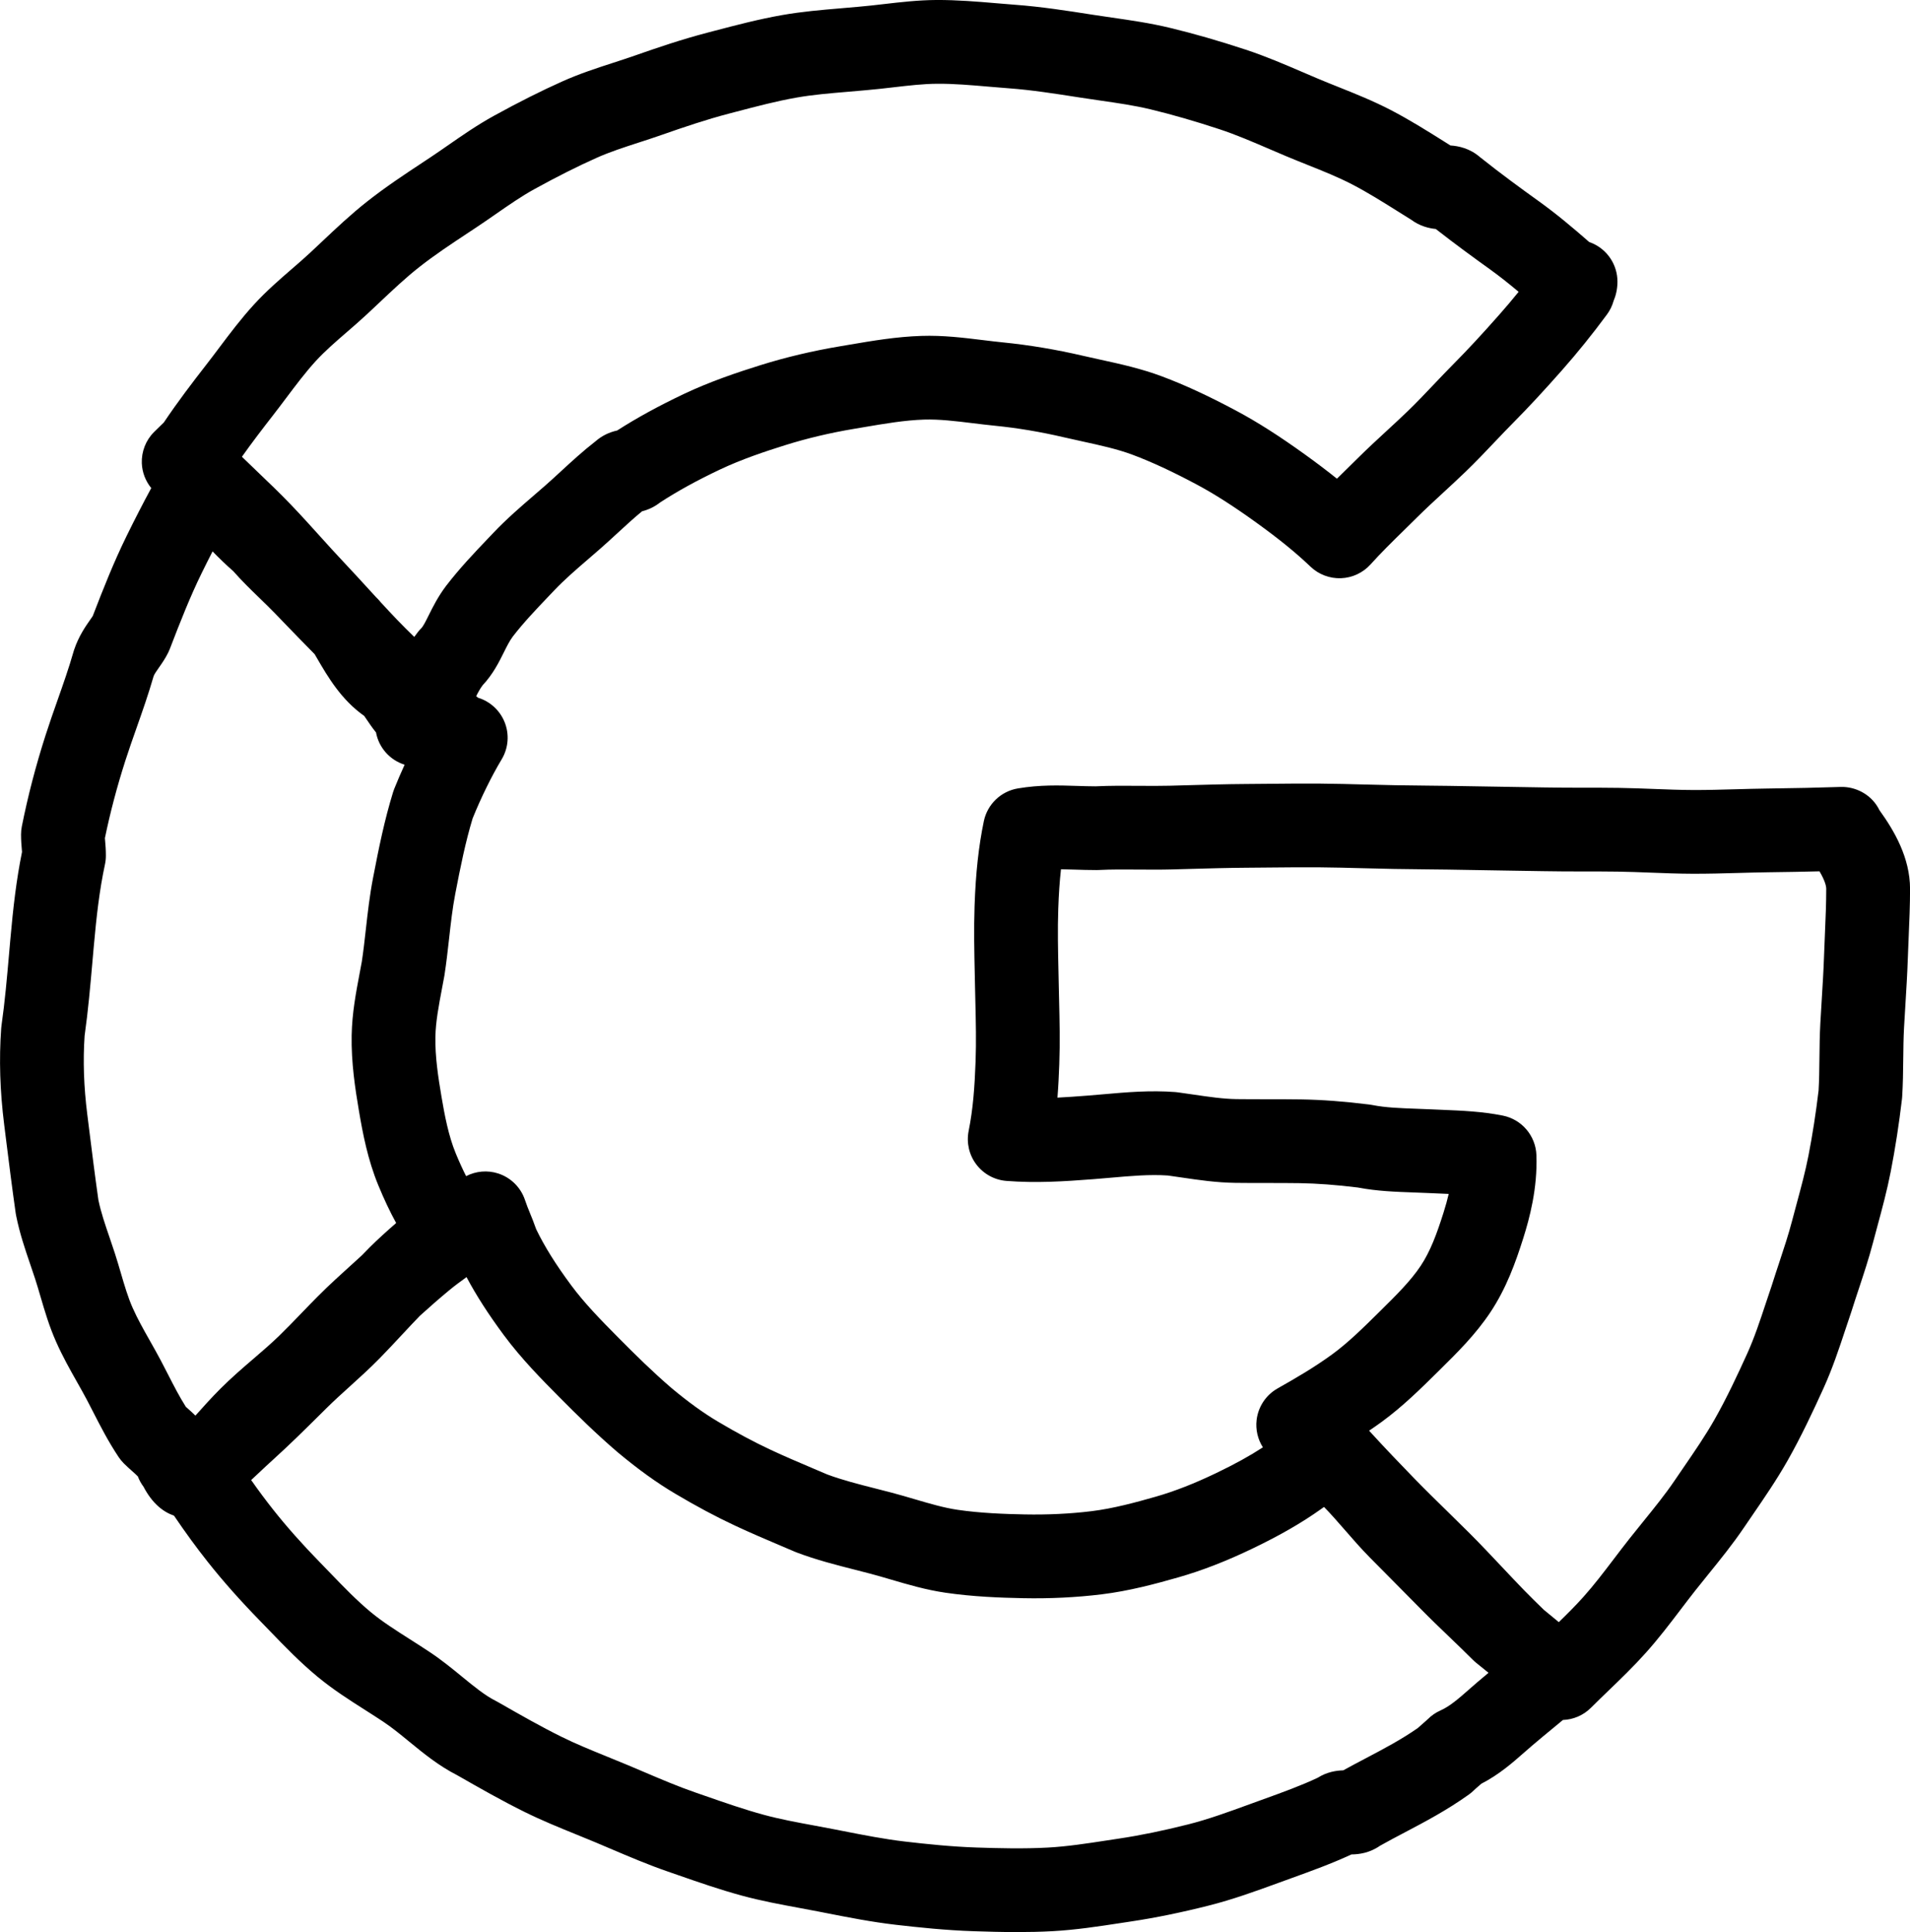 <?xml version="1.0" ?><svg enable-background="new -197.826 53.741 456.08 461.394" id="Layer_1" version="1.1" viewBox="-197.826 53.741 456.08 461.394" xml:space="preserve" xmlns="http://www.w3.org/2000/svg" xmlns:xlink="http://www.w3.org/1999/xlink"><g id="Layer_1_1_"/><path d="M250.956,247.214c-1.742-3.578-5.272-5.378-8.465-5.538c-0.278-0.015-0.558-0.017-0.836-0.007  c-5.188,0.175-10.772,0.296-17.579,0.382c-2.484,0.031-4.97,0.101-7.455,0.17c-3.516,0.098-6.841,0.195-10.181,0.18  c-3.063-0.01-6.123-0.128-9.364-0.254c-2.707-0.104-5.507-0.212-8.322-0.253c-2.763-0.04-5.527-0.041-8.293-0.042  c-3.114-0.001-6.334-0.002-9.452-0.065c-2.91-0.059-5.82-0.1-8.73-0.142c-3.021-0.043-6.043-0.086-9.064-0.149  c-3.364-0.07-6.729-0.105-10.094-0.141c-2.584-0.027-5.168-0.054-7.752-0.098c-2.454-0.041-4.907-0.107-7.36-0.172  c-3.437-0.092-6.99-0.187-10.531-0.213c-4.294-0.035-8.607,0.009-12.781,0.049c-1.723,0.017-3.446,0.034-5.168,0.045  c-4.596,0.031-9.206,0.163-13.665,0.29l-4.328,0.12c-2.397,0.062-4.809,0.044-7.359,0.025c-3.371-0.024-6.859-0.051-10.423,0.119  c-1.471-0.004-2.9-0.05-4.408-0.098c-4.347-0.139-8.841-0.28-14.1,0.596c-4.069,0.678-7.305,3.786-8.146,7.824  c-1.241,5.959-1.944,12.391-2.213,20.241c-0.189,5.53-0.069,11.059,0.048,16.405l0.058,2.705c0.024,1.203,0.053,2.408,0.081,3.614  c0.118,4.979,0.229,9.683,0.056,14.391c-0.226,6.132-0.594,11.305-1.657,16.623c-0.561,2.806,0.107,5.718,1.835,7.999  c1.729,2.28,4.351,3.712,7.204,3.932c7.09,0.545,13.591,0.133,20.748-0.417c1.38-0.106,2.763-0.228,4.146-0.35  c4.809-0.425,9.352-0.823,13.614-0.527c1.098,0.148,2.192,0.31,3.286,0.471c4.095,0.603,8.328,1.226,12.876,1.287  c2.477,0.034,4.962,0.031,7.462,0.032c2.608,0,5.229-0.003,7.873,0.039c4.204,0.066,8.734,0.404,13.839,1.032  c4.576,0.876,9.042,1.035,13.365,1.189c1.101,0.039,2.201,0.078,3.3,0.13c0.914,0.044,1.829,0.082,2.745,0.119  c0.788,0.033,1.568,0.065,2.338,0.101c-0.328,1.398-0.741,2.884-1.245,4.483c-1.623,5.147-3.172,9.279-5.459,12.711  c-2.397,3.6-5.827,6.987-9.458,10.575l-0.45,0.445c-3.789,3.744-7.368,7.28-11.185,10.073c-4.292,3.139-8.808,5.751-13.064,8.158  c-2.767,1.563-4.625,4.35-5.007,7.505c-0.281,2.321,0.269,4.635,1.496,6.565c-3.137,2.045-6.664,3.99-11.1,6.122  c-5.24,2.521-9.981,4.374-14.492,5.665c-4.692,1.341-10.135,2.826-15.354,3.462c-5.094,0.622-10.44,0.878-15.901,0.773  c-4.88-0.097-10.603-0.304-16.056-1.103c-3.247-0.476-6.646-1.476-10.244-2.534c-1.76-0.519-3.58-1.054-5.444-1.545  c-1.265-0.334-2.533-0.656-3.8-0.979c-4.144-1.054-8.061-2.05-11.662-3.396c-1.011-0.433-2.022-0.862-3.035-1.292  c-3.639-1.545-7.075-3.004-10.468-4.593c-3.983-1.862-8.105-4.067-12.604-6.742c-3.463-2.058-6.966-4.59-11.021-7.966  c-4.514-3.874-8.758-8.061-12.672-12.009c-4.506-4.545-8.199-8.354-11.304-12.544c-3.719-5.02-6.394-9.303-8.383-13.429  c-0.527-1.521-1.018-2.72-1.457-3.792c-0.432-1.054-0.804-1.965-1.199-3.147c-1.006-3.017-3.386-5.376-6.412-6.354  c-2.552-0.824-5.302-0.572-7.65,0.638c-0.83-1.631-1.647-3.425-2.469-5.419c-1.745-4.225-2.677-9.218-3.413-13.564  c-0.784-4.628-1.541-9.543-1.453-14.298c0.067-3.579,0.802-7.456,1.581-11.56c0.184-0.971,0.368-1.942,0.545-2.914  c0.016-0.089,0.031-0.178,0.045-0.267c0.453-2.944,0.779-5.857,1.095-8.674c0.42-3.752,0.817-7.297,1.478-10.719  c1.256-6.513,2.439-12.377,4.145-18.013c2.014-4.978,4.531-10.099,6.937-14.108c1.63-2.717,1.876-6.045,0.664-8.972  c-1.145-2.764-3.463-4.862-6.306-5.733c-0.128-0.092-0.282-0.221-0.447-0.367c0.468-0.951,0.96-1.833,1.533-2.602  c2.491-2.665,3.914-5.532,5.071-7.864c0.722-1.454,1.346-2.712,2.133-3.772c2.592-3.362,5.51-6.424,8.6-9.665l1.257-1.321  c2.5-2.632,5.339-5.08,8.345-7.671c0.902-0.778,1.806-1.557,2.706-2.345c1.423-1.247,2.804-2.518,4.139-3.748  c1.98-1.824,3.872-3.565,5.826-5.169c1.595-0.403,3.036-1.109,4.312-2.114c4.117-2.681,8.778-5.246,14.228-7.832  c5.221-2.477,10.882-4.361,15.732-5.878c5.155-1.613,10.656-2.915,16.348-3.869l2.263-0.383c5.068-0.863,9.855-1.679,14.466-1.827  c3.63-0.111,7.507,0.359,11.617,0.861c1.739,0.213,3.477,0.424,5.213,0.598c5.5,0.548,10.93,1.458,16.597,2.779  c1.456,0.339,2.92,0.66,4.384,0.979c4.287,0.937,8.337,1.821,11.984,3.19c4.581,1.718,9.451,3.978,15.326,7.113  c4.214,2.249,8.724,5.131,14.19,9.07c5.428,3.913,9.424,7.162,12.956,10.533c1.954,1.867,4.586,2.858,7.283,2.759  c2.701-0.103,5.246-1.294,7.055-3.303c2.512-2.792,5.174-5.4,7.991-8.162c0.993-0.973,1.987-1.947,2.982-2.937  c2.062-2.051,4.206-4.03,6.477-6.125c1.722-1.588,3.502-3.23,5.26-4.922c2.436-2.346,4.733-4.767,6.956-7.109  c1.563-1.646,3.039-3.202,4.562-4.734c3.442-3.469,7.088-7.396,11.472-12.36c3.71-4.201,7.226-8.56,10.748-13.327  c0.73-0.989,1.269-2.097,1.593-3.267c0.461-1.084,0.916-2.63,0.916-4.582c0-3.966-2.344-7.557-5.974-9.154  c-0.255-0.112-0.513-0.212-0.772-0.302c-3.895-3.417-7.837-6.732-12.173-9.843c-4.112-2.951-8.969-6.491-13.9-10.426  c-2.432-2.116-5.147-2.673-7.061-2.791c-0.513-0.321-1.024-0.643-1.536-0.964c-4.085-2.564-8.31-5.217-12.805-7.544  c-4.163-2.155-8.339-3.825-12.377-5.44c-1.614-0.646-3.226-1.29-4.82-1.961c-1.23-0.519-2.457-1.046-3.682-1.572  c-4.378-1.882-8.904-3.829-13.691-5.406c-6.428-2.117-12.321-3.814-18.018-5.188c-4.736-1.143-9.405-1.816-13.92-2.467  c-1.519-0.219-3.036-0.438-4.552-0.674l-0.271-0.042c-5.905-0.923-12.012-1.878-18.291-2.344c-1.503-0.111-3.007-0.241-4.514-0.37  c-4.568-0.391-9.31-0.783-14.191-0.77c-4.396,0.024-8.586,0.511-12.638,0.981c-2.084,0.242-4.054,0.471-6.007,0.634  c-0.035,0.003-0.069,0.006-0.104,0.009c-1.405,0.132-2.81,0.25-4.213,0.368c-4.522,0.381-9.199,0.774-13.946,1.61  c-5.572,0.98-10.915,2.383-16.081,3.739l-1.714,0.449c-6.11,1.598-11.982,3.585-17.417,5.495c-1.656,0.582-3.335,1.127-5.113,1.704  c-3.952,1.283-8.038,2.61-12.129,4.438c-5.088,2.275-10.442,4.965-16.367,8.226c-3.96,2.181-7.532,4.66-10.985,7.058  c-1.435,0.997-2.871,1.994-4.325,2.959l-1.717,1.136c-4.372,2.891-8.894,5.879-13.264,9.328c-3.896,3.074-7.413,6.395-10.815,9.607  c-0.919,0.868-1.84,1.737-2.767,2.6c-1.376,1.281-2.831,2.541-4.372,3.875c-3.012,2.608-6.127,5.306-9.067,8.521  c-3.071,3.358-5.728,6.891-8.297,10.308c-1.008,1.341-2.018,2.685-3.051,4.011c-3.341,4.291-6.873,8.923-10.17,13.836  c-0.235,0.229-0.471,0.458-0.707,0.686c-0.544,0.526-1.088,1.053-1.628,1.593c-1.969,1.97-3.028,4.672-2.921,7.455  c0.084,2.186,0.89,4.261,2.253,5.932c-1.968,3.635-3.925,7.437-5.91,11.49c-3.03,6.188-5.462,12.322-8.065,19.077  c-0.159,0.24-0.395,0.578-0.583,0.845c-1.109,1.583-2.784,3.976-3.868,7.229c-0.046,0.137-0.088,0.275-0.128,0.414  c-1.124,3.933-2.44,7.668-3.834,11.624c-0.953,2.705-1.939,5.502-2.851,8.351c-2.354,7.352-4.205,14.463-5.66,21.74  c-0.129,0.646-0.194,1.302-0.194,1.96c0,1.435,0.094,2.519,0.17,3.39c0.025,0.292,0.047,0.54,0.063,0.775  c-1.357,6.667-2.104,13.222-2.791,20.907l-0.296,3.362c-0.519,5.932-1.008,11.537-1.812,17.167  c-0.033,0.233-0.059,0.468-0.075,0.702c-0.529,7.413-0.296,14.929,0.714,22.978l0.395,3.159c0.736,5.886,1.497,11.973,2.354,17.977  c0.026,0.183,0.057,0.365,0.094,0.546c0.863,4.316,2.164,8.118,3.421,11.795c0.391,1.142,0.78,2.278,1.149,3.419  c0.443,1.369,0.846,2.75,1.25,4.131c1.026,3.501,2.086,7.122,3.745,10.852c1.56,3.512,3.31,6.613,5.002,9.612  c0.763,1.352,1.526,2.703,2.26,4.081c0.557,1.046,1.1,2.109,1.65,3.187c1.656,3.239,3.533,6.911,6.007,10.623  c0.366,0.549,0.784,1.06,1.25,1.525c0.705,0.704,1.391,1.313,1.996,1.849c0.458,0.407,1.063,0.943,1.347,1.253  c0.333,0.88,0.787,1.707,1.349,2.457c0.004,0.008,0.008,0.016,0.013,0.023c2.123,4.052,4.753,6.027,7.27,6.892  c2.765,4.079,5.376,7.654,8.049,11.027c3.669,4.631,7.791,9.277,12.601,14.205c0.766,0.784,1.528,1.575,2.292,2.367  c3.509,3.639,7.138,7.401,11.372,10.902c3.674,3.037,7.569,5.517,11.336,7.915c1.45,0.923,2.909,1.852,4.355,2.814  c2.043,1.362,4.029,2.989,6.132,4.713c3.471,2.843,7.058,5.782,11.482,8.039l0.16,0.091c5.106,2.918,10.386,5.935,15.881,8.653  c4.164,2.061,8.365,3.767,12.428,5.418c1.539,0.625,3.078,1.25,4.607,1.892c1.17,0.492,2.336,0.989,3.503,1.487  c4.401,1.876,8.952,3.815,13.707,5.461l2.328,0.809c4.954,1.725,10.077,3.508,15.375,4.948c4.662,1.265,9.277,2.117,13.74,2.942  c1.508,0.279,3.015,0.558,4.52,0.852l1.828,0.358c5.359,1.053,10.901,2.141,16.593,2.803c5.5,0.639,12.022,1.321,18.694,1.542  c3.195,0.106,6.69,0.206,10.328,0.206c2.774,0,5.633-0.058,8.503-0.217c5.544-0.307,10.895-1.125,16.069-1.917l2.664-0.405  c5.812-0.871,11.867-2.109,18.514-3.786c5.788-1.46,11.276-3.461,16.584-5.396l3.39-1.23c4.61-1.666,9.362-3.384,14.128-5.592  c1.774-0.01,4.363-0.348,6.809-2.07c1.947-1.097,3.91-2.13,5.977-3.219c4.917-2.59,10.002-5.269,15.258-9.022  c0.448-0.32,0.869-0.677,1.259-1.066c0.234-0.235,0.586-0.537,0.992-0.888c0.222-0.189,0.463-0.397,0.718-0.622  c4.228-2.175,7.431-4.992,10.294-7.511c0.573-0.504,1.144-1.007,1.719-1.498c1.687-1.44,3.442-2.888,5.198-4.336  c0.748-0.617,1.509-1.247,2.268-1.877c2.44-0.094,4.844-1.067,6.688-2.911c1.406-1.407,2.814-2.763,4.213-4.109  c2.916-2.809,5.932-5.713,8.879-9.005c3.061-3.415,5.759-6.962,8.367-10.392c1.134-1.49,2.266-2.98,3.423-4.448  c1.05-1.332,2.117-2.649,3.184-3.967c2.838-3.503,5.771-7.125,8.459-11.09c0.683-1.007,1.371-2.012,2.061-3.016  c2.84-4.14,5.775-8.421,8.389-13.035c3.235-5.713,6.025-11.662,8.559-17.24c2.138-4.709,3.716-9.471,5.242-14.075  c0.447-1.348,0.895-2.697,1.355-4.043c0.029-0.085,0.058-0.171,0.084-0.258c0.554-1.769,1.136-3.524,1.717-5.277  c1.188-3.588,2.418-7.298,3.431-11.164c0.344-1.312,0.697-2.622,1.052-3.933c1.126-4.165,2.289-8.471,3.166-12.964  c1.082-5.542,1.986-11.38,2.688-17.354c0.021-0.181,0.037-0.362,0.049-0.544c0.189-3.031,0.223-6.036,0.255-8.941  c0.029-2.607,0.057-5.07,0.188-7.507c0.101-1.854,0.215-3.713,0.33-5.571c0.22-3.57,0.448-7.262,0.573-10.954  c0.059-1.724,0.133-3.444,0.206-5.158c0.162-3.765,0.329-7.657,0.329-11.526C258.254,258.591,254.531,252.166,250.956,247.214z   M-132.762,153.084c1.102-1.416,2.18-2.848,3.255-4.278c2.391-3.179,4.648-6.182,7.071-8.831c2.154-2.355,4.702-4.563,7.4-6.899  c1.605-1.39,3.266-2.828,4.905-4.354c0.962-0.896,1.917-1.797,2.871-2.697c3.227-3.046,6.275-5.924,9.474-8.448  c3.711-2.928,7.691-5.559,11.904-8.345l1.744-1.154c1.573-1.043,3.125-2.12,4.676-3.197c3.174-2.204,6.172-4.286,9.222-5.965  c5.436-2.992,10.304-5.441,14.884-7.488c3.118-1.394,6.53-2.501,10.143-3.675c1.811-0.588,3.684-1.196,5.566-1.857  c5.033-1.769,10.437-3.6,15.846-5.015l1.733-0.454c4.994-1.311,9.711-2.549,14.469-3.386c3.858-0.679,7.89-1.018,12.158-1.377  c1.449-0.122,2.899-0.244,4.349-0.38c2.261-0.189,4.469-0.446,6.606-0.694c3.675-0.427,7.146-0.83,10.439-0.848  c3.969-0.032,8.063,0.328,12.376,0.697c1.581,0.135,3.159,0.27,4.737,0.388c5.473,0.406,10.919,1.257,16.685,2.159l0.271,0.042  c1.593,0.249,3.189,0.479,4.786,0.71c4.247,0.612,8.259,1.191,12.086,2.114c5.162,1.245,10.543,2.796,16.45,4.742  c3.952,1.302,7.885,2.993,12.048,4.783c1.271,0.546,2.542,1.093,3.817,1.63c1.706,0.719,3.431,1.409,5.159,2.1  c3.759,1.503,7.31,2.923,10.607,4.631c3.759,1.946,7.454,4.266,11.366,6.722c0.939,0.59,1.881,1.181,2.825,1.768  c2.026,1.504,4.177,2.032,5.853,2.199c4.594,3.595,9,6.802,12.794,9.525c2.382,1.708,4.695,3.552,6.986,5.479  c-1.528,1.887-3.074,3.714-4.656,5.506c-4.121,4.666-7.513,8.323-10.674,11.508c-1.681,1.692-3.304,3.403-4.874,5.057  c-2.166,2.282-4.211,4.437-6.322,6.469c-1.604,1.544-3.229,3.044-4.949,4.631c-2.308,2.128-4.693,4.33-7.021,6.646  c-0.958,0.953-1.918,1.894-2.876,2.832c-0.666,0.653-1.338,1.312-2.013,1.977c-2.277-1.832-4.769-3.719-7.58-5.745  c-6.212-4.476-11.445-7.81-16.469-10.49c-6.667-3.558-12.297-6.161-17.717-8.194c-4.996-1.875-9.95-2.957-14.741-4.003  c-1.372-0.3-2.743-0.599-4.109-0.917c-6.429-1.499-12.873-2.576-19.154-3.203c-1.588-0.158-3.179-0.354-4.771-0.548  c-4.68-0.573-9.516-1.168-14.684-0.999c-5.979,0.191-11.676,1.162-17.185,2.101l-2.21,0.375c-6.592,1.104-12.989,2.621-19.013,4.505  c-5.511,1.724-11.999,3.891-18.335,6.897c-5.983,2.838-11.202,5.696-15.905,8.712c-1.943,0.421-3.667,1.278-5.15,2.563  c-3.042,2.368-5.707,4.822-8.287,7.198c-1.254,1.156-2.5,2.304-3.768,3.415c-0.86,0.753-1.723,1.498-2.585,2.241  c-3.246,2.797-6.602,5.69-9.789,9.047l-1.231,1.293c-3.329,3.492-6.771,7.103-10.021,11.328c-0.024,0.032-0.049,0.063-0.073,0.096  c-1.901,2.535-3.108,4.967-4.078,6.922c-0.675,1.359-1.312,2.643-1.802,3.133c-0.261,0.261-0.507,0.536-0.737,0.824  c-0.328,0.409-0.63,0.823-0.928,1.237c-1.395-1.358-2.758-2.708-4.072-4.079c-1.318-1.375-2.634-2.789-3.942-4.208  c-0.232-0.29-0.475-0.571-0.737-0.834c-0.137-0.137-0.274-0.28-0.411-0.418c-0.583-0.636-1.172-1.275-1.747-1.903  c-1.898-2.076-3.861-4.224-5.851-6.331c-1.907-2.019-3.753-4.064-5.708-6.229c-2.258-2.502-4.593-5.089-7.027-7.627  c-2.632-2.746-5.357-5.349-7.992-7.866c-1.211-1.157-2.442-2.342-3.664-3.532C-137.675,159.452-135.172,156.179-132.762,153.084z   M-166.151,366.065c-1.117-2.513-1.948-5.35-2.828-8.354c-0.442-1.51-0.9-3.071-1.413-4.658c-0.403-1.247-0.829-2.491-1.256-3.742  c-1.064-3.11-2.071-6.054-2.681-8.986c-0.816-5.737-1.553-11.633-2.266-17.337l-0.396-3.169c-0.829-6.61-1.036-12.739-0.632-18.727  c0.851-6.05,1.377-12.066,1.886-17.89l0.292-3.323c0.663-7.42,1.372-13.611,2.68-19.71c0.147-0.689,0.222-1.392,0.222-2.096  c0-1.435-0.094-2.519-0.17-3.39c-0.026-0.302-0.048-0.557-0.064-0.799c1.271-6.152,2.869-12.203,4.872-18.46  c0.824-2.573,1.719-5.113,2.666-7.801c1.399-3.97,2.844-8.071,4.114-12.469c0.2-0.492,0.705-1.212,1.237-1.973  c0.705-1.006,1.503-2.146,2.209-3.558c0.144-0.288,0.273-0.582,0.389-0.882c2.531-6.582,4.853-12.49,7.628-18.158  c0.869-1.775,1.731-3.487,2.591-5.165c1.545,1.586,3.173,3.169,4.946,4.723c2.043,2.321,4.209,4.422,6.309,6.46  c1.314,1.275,2.556,2.479,3.751,3.718l1.746,1.81c2.48,2.572,5.036,5.224,7.629,7.836c0.191,0.327,0.382,0.655,0.573,0.982  c2.59,4.446,5.761,9.887,11.266,13.768c0.196,0.28,0.42,0.612,0.607,0.888c0.588,0.872,1.305,1.934,2.203,3.044  c0.659,3.601,3.267,6.589,6.831,7.715c-0.878,1.921-1.719,3.862-2.485,5.777c-0.102,0.254-0.193,0.512-0.273,0.773  c-2.064,6.71-3.389,13.252-4.786,20.496c-0.81,4.198-1.271,8.308-1.716,12.282c-0.301,2.688-0.585,5.23-0.966,7.725  c-0.16,0.876-0.326,1.753-0.493,2.629c-0.899,4.74-1.829,9.643-1.927,14.913c-0.121,6.479,0.829,12.693,1.729,18.01  c0.918,5.421,2.11,11.719,4.646,17.857c1.374,3.328,2.772,6.289,4.251,8.977c-2.106,1.836-4.236,3.744-6.31,5.799  c-0.636,0.63-1.242,1.27-1.861,1.907c-1.411,1.275-2.809,2.55-4.185,3.809l-2.13,1.949c-2.922,2.665-5.609,5.451-8.208,8.145  c-1.796,1.863-3.494,3.622-5.238,5.317c-1.893,1.84-3.956,3.612-6.14,5.49c-2.604,2.237-5.295,4.551-7.889,7.149  c-2.141,2.144-4.089,4.31-5.971,6.425c-0.649-0.636-1.278-1.202-1.828-1.69c-0.155-0.137-0.31-0.272-0.462-0.409  c-1.565-2.473-2.875-5.034-4.252-7.729c-0.601-1.176-1.196-2.338-1.804-3.48c-0.812-1.525-1.654-3.02-2.497-4.513  C-163.536,371.263-164.979,368.704-166.151,366.065z M154.913,455.486c-0.65,0.556-1.295,1.122-1.941,1.69  c-2.456,2.161-4.578,4.028-6.844,5.035c-1.12,0.499-2.14,1.199-3.008,2.066c-0.234,0.235-0.586,0.537-0.992,0.888  c-0.41,0.353-0.89,0.765-1.4,1.239c-3.975,2.771-8.065,4.927-12.387,7.202c-1.767,0.931-3.58,1.886-5.419,2.902  c-1.649,0.04-3.906,0.381-6.097,1.77c-4.075,1.915-8.356,3.462-12.873,5.095l-3.442,1.249c-5.057,1.844-9.833,3.585-14.627,4.794  c-6.004,1.515-11.429,2.627-16.586,3.399l-2.726,0.414c-4.921,0.754-9.569,1.465-14.146,1.719  c-5.818,0.319-11.86,0.163-17.065-0.009c-5.945-0.197-11.954-0.829-17.047-1.42c-4.915-0.572-9.837-1.538-15.048-2.562l-1.845-0.361  c-1.57-0.308-3.146-0.599-4.722-0.891c-4.252-0.786-8.269-1.528-12.134-2.577c-4.622-1.256-9.197-2.849-14.041-4.534l-2.363-0.821  c-4.096-1.417-8.131-3.138-12.403-4.959c-1.198-0.511-2.397-1.021-3.602-1.527c-1.603-0.674-3.213-1.328-4.825-1.982  c-3.899-1.584-7.582-3.081-11.087-4.814c-4.96-2.454-9.753-5.193-14.827-8.093l-0.381-0.218c-0.161-0.092-0.324-0.179-0.489-0.262  c-2.547-1.273-5.205-3.451-8.019-5.757c-2.385-1.953-4.851-3.974-7.715-5.883c-1.564-1.042-3.14-2.047-4.707-3.044  c-3.401-2.166-6.615-4.211-9.332-6.458c-3.365-2.782-6.452-5.983-9.721-9.372c-0.792-0.822-1.584-1.643-2.377-2.455  c-4.323-4.428-7.998-8.566-11.235-12.654c-1.756-2.216-3.495-4.551-5.292-7.109c0.563-0.526,1.126-1.052,1.681-1.572  c1.247-1.171,2.491-2.34,3.752-3.48c3.853-3.486,7.497-7.099,11.02-10.591l1.615-1.6c1.729-1.712,3.562-3.369,5.501-5.123  c2.342-2.118,4.763-4.309,7.111-6.703c1.873-1.91,3.677-3.853,5.423-5.729c1.433-1.541,2.816-3.008,4.201-4.444  c2.305-2.079,4.589-4.094,6.927-6.027c1.345-1.111,2.746-2.162,4.198-3.197c2.33,4.39,5.223,8.883,8.928,13.884  c4.207,5.676,9.176,10.689,13.169,14.718c4.226,4.262,8.836,8.807,13.911,13.156c0.035,0.03,0.07,0.061,0.106,0.09  c4.911,4.093,9.251,7.22,13.661,9.84c5.07,3.015,9.765,5.522,14.348,7.665c3.718,1.74,7.484,3.34,11.126,4.887  c1.063,0.451,2.125,0.902,3.185,1.356c0.132,0.056,0.265,0.109,0.399,0.16c4.709,1.782,9.434,2.983,14.002,4.145  c1.209,0.308,2.42,0.615,3.628,0.935c1.59,0.419,3.196,0.892,4.897,1.392c4.105,1.209,8.351,2.458,12.992,3.138  c6.548,0.96,13.056,1.2,18.557,1.31c6.397,0.128,12.696-0.182,18.721-0.917c6.659-0.812,13.005-2.534,18.432-4.086  c5.612-1.606,11.39-3.854,17.659-6.869c6.517-3.132,11.708-6.123,16.322-9.407c0.247-0.168,0.481-0.338,0.714-0.509  c1.651,1.691,3.262,3.532,4.954,5.477c1.871,2.153,3.807,4.38,5.95,6.558c1.859,1.89,3.732,3.773,5.612,5.666  c2.181,2.195,4.372,4.4,6.566,6.637c2.265,2.308,4.611,4.562,6.881,6.74c1.847,1.773,3.757,3.607,5.587,5.438  c0.261,0.261,0.536,0.507,0.824,0.737c0.954,0.763,1.874,1.51,2.78,2.249c0.039,0.038,0.078,0.075,0.116,0.113  C156.696,453.977,155.796,454.732,154.913,455.486z M237.943,276.668c-0.076,1.775-0.152,3.556-0.213,5.339  c-0.116,3.414-0.335,6.965-0.547,10.399c-0.118,1.91-0.236,3.82-0.339,5.725c-0.155,2.863-0.187,5.659-0.216,8.363  c-0.03,2.678-0.059,5.212-0.202,7.65c-0.638,5.377-1.452,10.617-2.421,15.579c-0.741,3.795-1.763,7.575-2.845,11.577  c-0.367,1.361-0.735,2.722-1.092,4.085c-0.851,3.249-1.928,6.499-3.067,9.939c-0.603,1.817-1.205,3.637-1.78,5.47  c-0.468,1.367-0.922,2.738-1.376,4.107c-1.425,4.298-2.771,8.357-4.469,12.099c-2.341,5.156-4.9,10.62-7.751,15.652  c-2.189,3.868-4.759,7.613-7.479,11.578c-0.71,1.035-1.419,2.069-2.122,3.107c-2.21,3.26-4.753,6.399-7.445,9.724  c-1.123,1.387-2.246,2.773-3.352,4.176c-1.228,1.558-2.43,3.138-3.633,4.72c-2.479,3.258-4.819,6.336-7.345,9.154  c-1.857,2.073-3.809,4.022-5.85,6.006c-0.021-0.019-0.044-0.037-0.066-0.055c-1.143-0.944-2.31-1.906-3.514-2.891  c-1.632-1.587-3.187-3.104-4.663-4.623c-1.8-1.853-3.564-3.728-5.327-5.6c-2.491-2.646-5.067-5.382-7.731-8.046  c-1.761-1.761-3.541-3.503-5.323-5.247c-2.618-2.561-5.324-5.21-7.89-7.85c-3.26-3.356-7.023-7.271-10.79-11.408  c1.007-0.682,2.015-1.377,3.018-2.111c5.013-3.668,9.294-7.898,13.434-11.989l0.448-0.443c4.188-4.137,8.517-8.414,12.048-13.715  c3.805-5.711,6.04-11.923,7.889-17.786c1.47-4.666,3.393-11.789,3.118-19.742c-0.16-4.635-3.485-8.552-8.033-9.461  c-4.917-0.983-9.752-1.184-14.429-1.376c-0.873-0.036-1.746-0.072-2.618-0.113c-1.178-0.057-2.358-0.099-3.539-0.141  c-3.814-0.136-7.419-0.265-10.54-0.889c-0.238-0.048-0.479-0.087-0.721-0.117c-5.968-0.746-11.312-1.147-16.34-1.227  c-2.777-0.043-5.533-0.04-8.197-0.041c-2.406-0.002-4.798,0.002-7.182-0.03c-3.221-0.044-6.628-0.545-10.235-1.076  c-1.279-0.188-2.561-0.376-3.845-0.547c-0.184-0.024-0.368-0.044-0.554-0.059c-5.979-0.459-11.668,0.042-17.17,0.526  c-1.31,0.115-2.618,0.23-3.924,0.331c-2.481,0.191-4.806,0.359-7.045,0.472c0.215-2.726,0.34-5.373,0.434-7.932  c0.195-5.312,0.072-10.541-0.048-15.599c-0.027-1.183-0.056-2.364-0.079-3.545l-0.059-2.738c-0.116-5.304-0.226-10.314-0.055-15.284  c0.118-3.467,0.33-6.577,0.646-9.439c1.029,0.015,2.087,0.049,3.189,0.083c1.676,0.053,3.409,0.108,5.282,0.108  c0.169,0,0.338-0.004,0.508-0.013c3.071-0.156,6.205-0.132,9.524-0.107c2.604,0.02,5.299,0.04,8.033-0.031  c1.458-0.038,2.917-0.08,4.376-0.121c4.352-0.124,8.852-0.252,13.229-0.282c1.742-0.012,3.485-0.029,5.229-0.046  c4.087-0.039,8.314-0.081,12.433-0.049c3.352,0.025,6.808,0.118,10.15,0.207c2.52,0.067,5.038,0.135,7.558,0.177  c2.626,0.044,5.252,0.072,7.879,0.1c3.295,0.035,6.591,0.069,9.886,0.138c3.066,0.064,6.132,0.108,9.197,0.152  c2.871,0.041,5.741,0.082,8.612,0.14c3.316,0.067,6.638,0.068,9.85,0.069c2.671,0.001,5.341,0.001,8.011,0.04  c2.574,0.037,5.131,0.136,7.839,0.24c3.271,0.126,6.653,0.257,10.066,0.269c3.673,0.01,7.295-0.089,10.811-0.188  c2.384-0.067,4.767-0.134,7.147-0.165c4.555-0.057,8.582-0.13,12.317-0.225c1.35,2.307,1.607,3.557,1.607,4.176  C238.254,269.439,238.104,272.951,237.943,276.668z"/></svg>
